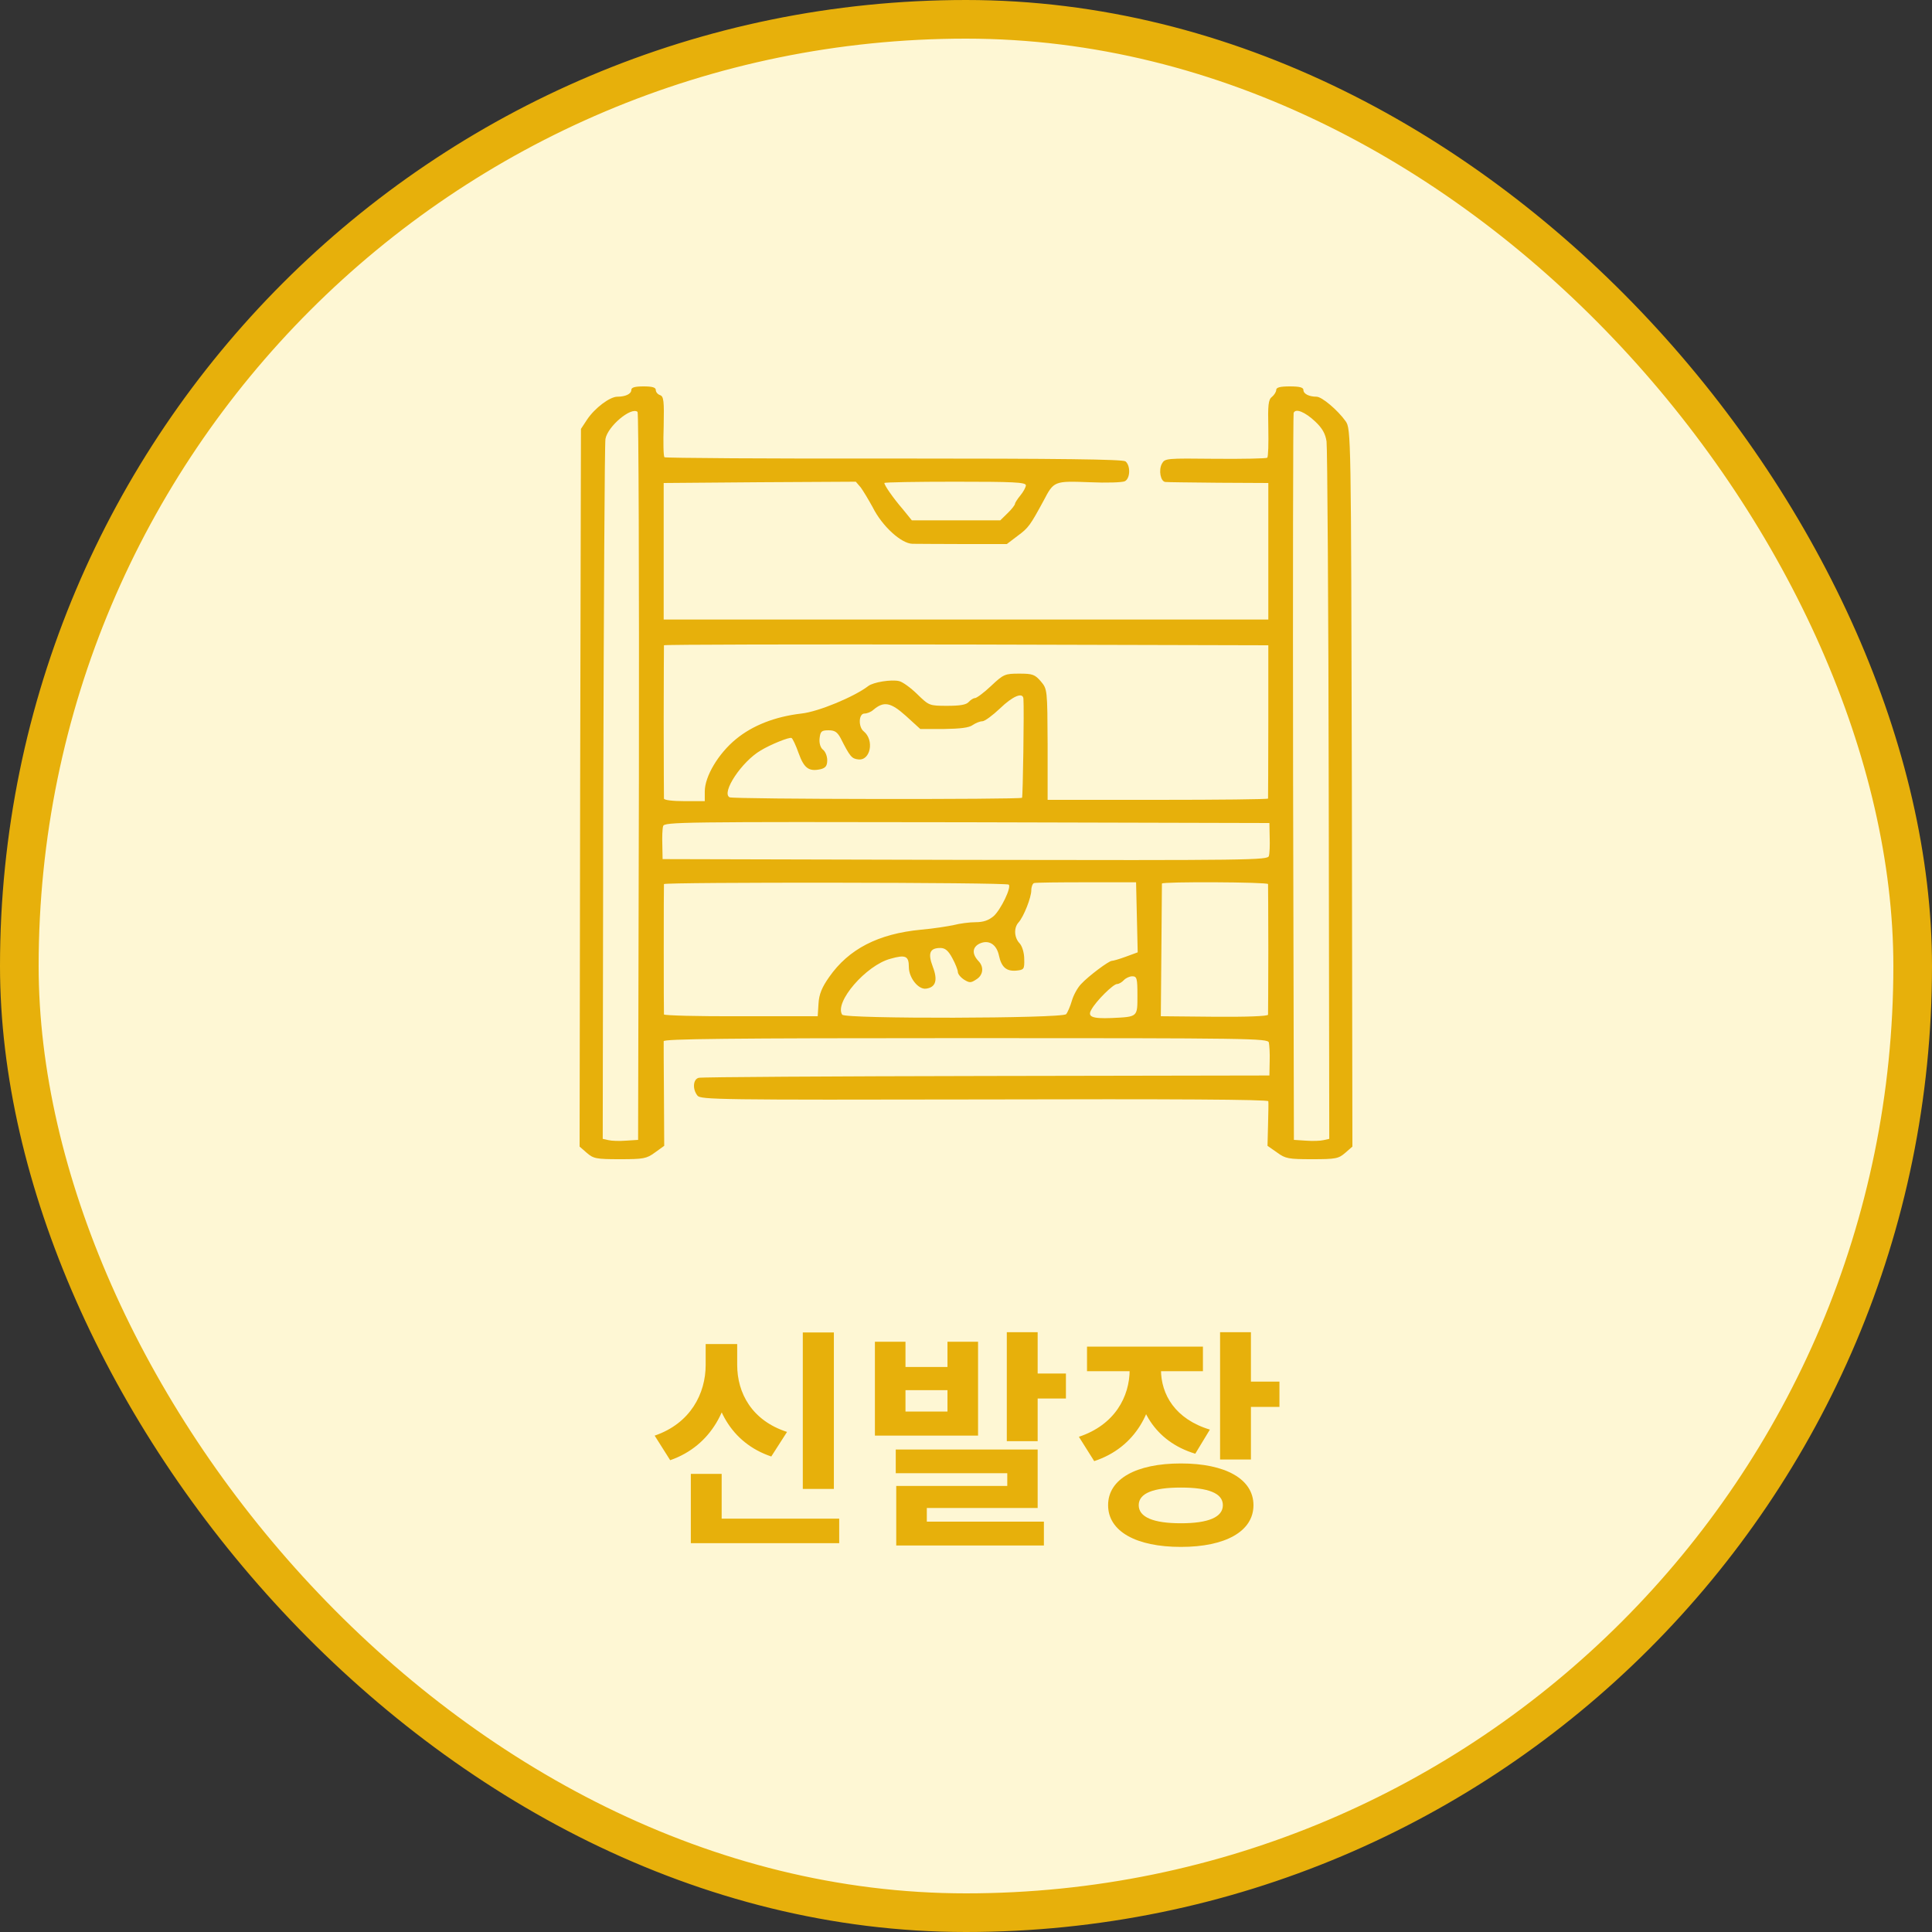 <svg width="100" height="100" viewBox="0 0 100 100" fill="none" xmlns="http://www.w3.org/2000/svg">
<rect x="0" y="0" width="100" height="100" fill="#333333" stroke="none"/>
<rect x="1" y="1" width="98" height="98" rx="49" fill="#FEF7D4"/>
<rect x="1" y="1" width="98" height="98" rx="49" stroke="#E7B00B" stroke-width="2"/>
<path d="M32.676 20.187C32.676 20.387 32.38 20.533 31.958 20.533C31.563 20.533 30.789 21.12 30.394 21.707L30.07 22.2L30.028 40.773L30 59.347L30.366 59.667C30.718 59.973 30.859 60 32.084 60C33.31 60 33.465 59.973 33.901 59.653L34.38 59.307L34.366 56.693C34.352 55.24 34.352 53.987 34.352 53.893C34.366 53.773 37.592 53.733 49.986 53.733C64.761 53.733 65.62 53.747 65.676 53.96C65.704 54.093 65.732 54.533 65.718 54.933L65.704 55.667L51.056 55.693C43 55.707 36.296 55.747 36.169 55.787C35.873 55.853 35.831 56.373 36.099 56.707C36.254 56.92 37.211 56.933 50.958 56.907C60.662 56.88 65.634 56.907 65.648 57C65.662 57.067 65.648 57.627 65.634 58.213L65.606 59.307L66.099 59.653C66.535 59.973 66.69 60 67.915 60C69.141 60 69.282 59.973 69.634 59.667L70 59.347L69.972 40.773C69.93 22.453 69.93 22.2 69.648 21.8C69.239 21.227 68.422 20.533 68.141 20.533C67.761 20.533 67.465 20.387 67.465 20.187C67.465 20.053 67.268 20 66.761 20C66.254 20 66.056 20.053 66.056 20.187C66.056 20.28 65.958 20.44 65.831 20.547C65.648 20.68 65.62 20.987 65.648 22.16C65.662 22.947 65.648 23.64 65.591 23.693C65.535 23.733 64.324 23.76 62.901 23.747C60.366 23.72 60.296 23.72 60.141 24C59.958 24.333 60.07 24.933 60.324 24.947C60.408 24.96 61.648 24.973 63.07 24.987L65.648 25V28.533V32.067H50H34.352V28.533V25L39.324 24.96L44.296 24.933L44.549 25.227C44.676 25.4 44.958 25.867 45.169 26.253C45.662 27.24 46.648 28.133 47.225 28.147C47.479 28.147 48.676 28.16 49.887 28.16H52.113L52.676 27.733C53.239 27.32 53.324 27.187 54.014 25.92C54.549 24.893 54.563 24.893 56.394 24.96C57.268 25 58.099 24.973 58.225 24.907C58.507 24.76 58.521 24.093 58.254 23.88C58.113 23.773 54.93 23.733 46.268 23.733C39.775 23.747 34.437 23.707 34.394 23.667C34.338 23.627 34.324 22.893 34.352 22.053C34.38 20.76 34.352 20.52 34.169 20.453C34.042 20.413 33.944 20.293 33.944 20.187C33.944 20.053 33.761 20 33.31 20C32.859 20 32.676 20.053 32.676 20.187ZM33.07 40.213L33.028 59L32.408 59.04C32.056 59.067 31.648 59.053 31.493 59.013L31.197 58.947L31.225 41.04C31.253 31.187 31.296 22.947 31.338 22.72C31.451 22.067 32.676 21.04 33 21.32C33.056 21.373 33.084 29.867 33.07 40.213ZM68.085 21.827C68.437 22.16 68.606 22.453 68.662 22.853C68.704 23.147 68.761 31.4 68.775 41.173L68.803 58.947L68.507 59.013C68.352 59.053 67.944 59.067 67.591 59.04L66.972 59L66.93 40.267C66.915 29.96 66.93 21.467 66.958 21.373C67.056 21.12 67.549 21.32 68.085 21.827ZM53.099 25.12C53.099 25.213 52.972 25.453 52.817 25.64C52.662 25.827 52.535 26.027 52.535 26.08C52.535 26.133 52.366 26.36 52.155 26.56L51.775 26.933H49.493H47.197L46.732 26.36C46.225 25.773 45.775 25.12 45.775 25C45.775 24.96 47.422 24.933 49.437 24.933C52.437 24.933 53.099 24.96 53.099 25.12ZM65.648 37.333C65.648 39.493 65.634 41.293 65.634 41.333C65.634 41.373 63.07 41.4 59.93 41.4H54.225V38.533C54.211 35.693 54.211 35.667 53.873 35.267C53.563 34.907 53.437 34.867 52.761 34.867C52.028 34.867 51.944 34.893 51.31 35.493C50.93 35.853 50.549 36.133 50.465 36.133C50.38 36.133 50.239 36.227 50.141 36.333C50.014 36.48 49.69 36.533 49.028 36.533C48.099 36.533 48.084 36.52 47.479 35.933C47.141 35.6 46.718 35.293 46.535 35.253C46.127 35.16 45.211 35.307 44.944 35.507C44.239 36.053 42.366 36.84 41.479 36.933C40.113 37.093 38.958 37.547 38.099 38.253C37.183 39 36.479 40.187 36.479 40.96V41.467H35.422C34.817 41.467 34.366 41.413 34.366 41.333C34.366 41.253 34.352 39.453 34.352 37.333C34.352 35.2 34.366 33.44 34.366 33.4C34.366 33.36 41.408 33.347 50.014 33.36L65.648 33.4V37.333ZM52.972 36.16C53.014 36.733 52.944 41.253 52.901 41.293C52.803 41.387 37.916 41.373 37.761 41.267C37.324 41.027 38.394 39.413 39.38 38.84C39.887 38.533 40.873 38.133 40.972 38.2C41.028 38.227 41.197 38.587 41.338 38.987C41.62 39.773 41.873 39.947 42.479 39.813C42.732 39.747 42.817 39.64 42.817 39.347C42.817 39.133 42.718 38.893 42.592 38.8C42.465 38.693 42.394 38.467 42.422 38.213C42.465 37.853 42.521 37.8 42.887 37.8C43.211 37.8 43.338 37.893 43.507 38.2C44 39.173 44.084 39.267 44.422 39.307C45.056 39.387 45.268 38.307 44.704 37.853C44.422 37.627 44.437 36.933 44.746 36.933C44.873 36.933 45.084 36.853 45.197 36.747C45.746 36.28 46.099 36.347 46.887 37.053L47.634 37.733H48.859C49.704 37.72 50.155 37.667 50.338 37.533C50.493 37.427 50.718 37.333 50.845 37.333C50.972 37.333 51.38 37.027 51.761 36.667C52.422 36.027 52.944 35.813 52.972 36.16ZM65.718 43.333C65.732 43.733 65.718 44.173 65.676 44.307C65.62 44.52 64.789 44.533 49.958 44.507L34.296 44.467L34.282 43.733C34.268 43.333 34.282 42.893 34.324 42.76C34.38 42.547 35.211 42.533 50.042 42.56L65.704 42.6L65.718 43.333ZM52.211 45.787C52.366 45.92 51.803 47.08 51.437 47.413C51.169 47.64 50.901 47.733 50.493 47.733C50.183 47.733 49.676 47.8 49.366 47.88C49.056 47.947 48.296 48.067 47.676 48.12C45.451 48.333 43.93 49.12 42.916 50.573C42.549 51.093 42.394 51.453 42.366 51.947L42.324 52.6H38.352C36.155 52.613 34.366 52.56 34.366 52.507C34.352 52.373 34.352 45.893 34.366 45.76C34.366 45.653 52.084 45.667 52.211 45.787ZM58.845 47.48L58.887 49.293L58.268 49.52C57.944 49.64 57.62 49.733 57.549 49.733C57.394 49.733 56.338 50.52 55.958 50.933C55.775 51.12 55.563 51.507 55.479 51.8C55.394 52.093 55.254 52.413 55.183 52.493C54.986 52.72 43.732 52.747 43.592 52.52C43.169 51.88 44.831 49.96 46.084 49.627C46.873 49.4 47.042 49.48 47.042 50.053C47.042 50.613 47.535 51.227 47.93 51.173C48.437 51.107 48.549 50.733 48.282 50.04C48.014 49.333 48.127 49.067 48.676 49.067C48.916 49.067 49.084 49.2 49.296 49.6C49.451 49.88 49.578 50.213 49.578 50.307C49.578 50.413 49.718 50.587 49.901 50.707C50.183 50.88 50.254 50.88 50.535 50.693C50.887 50.48 50.944 50.053 50.648 49.747C50.296 49.373 50.324 49.027 50.704 48.84C51.169 48.627 51.578 48.867 51.704 49.453C51.831 50.053 52.084 50.28 52.592 50.24C53 50.2 53.028 50.173 53.014 49.64C53.014 49.307 52.901 48.96 52.775 48.827C52.493 48.533 52.465 48.027 52.718 47.747C52.986 47.453 53.38 46.453 53.38 46.08C53.38 45.893 53.451 45.733 53.521 45.707C53.606 45.68 54.817 45.667 56.239 45.667H58.803L58.845 47.48ZM65.634 45.76C65.634 45.827 65.648 47.333 65.648 49.133C65.648 50.933 65.634 52.453 65.634 52.52C65.634 52.6 64.479 52.64 62.859 52.627L60.084 52.6L60.113 49.2C60.127 47.333 60.141 45.773 60.141 45.733C60.141 45.627 65.634 45.653 65.634 45.76ZM58.873 51.52C58.873 52.653 58.901 52.627 57.535 52.693C56.521 52.733 56.268 52.627 56.493 52.253C56.732 51.813 57.62 50.933 57.817 50.933C57.916 50.933 58.07 50.84 58.169 50.733C58.268 50.627 58.465 50.533 58.606 50.533C58.845 50.533 58.873 50.64 58.873 51.52Z" fill="#E7B00B"/>
<path d="M41.553 68.968H43.161V77.068H41.553V68.968ZM35.757 78.604H43.437V79.876H35.757V78.604ZM35.757 76.288H37.353V79.264H35.757V76.288ZM36.525 69.568H37.845V70.648C37.845 72.82 36.849 74.824 34.689 75.58L33.885 74.308C35.745 73.672 36.525 72.124 36.525 70.648V69.568ZM36.849 69.568H38.157V70.648C38.157 72.1 38.913 73.528 40.737 74.116L39.921 75.388C37.821 74.68 36.849 72.796 36.849 70.648V69.568ZM45.285 69.448H46.868V70.756H49.041V69.448H50.624V74.308H45.285V69.448ZM46.868 71.956V73.06H49.041V71.956H46.868ZM52.112 68.956H53.709V74.596H52.112V68.956ZM53.06 71.092H55.172V72.388H53.06V71.092ZM46.364 75.028H53.709V78.052H47.972V79.372H46.389V76.912H52.136V76.252H46.364V75.028ZM46.389 78.76H54.032V79.996H46.389V78.76ZM58.471 70.192H59.779V70.888C59.779 73.012 58.783 74.92 56.636 75.628L55.843 74.368C57.691 73.756 58.471 72.304 58.471 70.888V70.192ZM58.795 70.192H60.092V70.888C60.092 72.184 60.836 73.456 62.623 73.996L61.867 75.244C59.755 74.608 58.795 72.868 58.795 70.888V70.192ZM56.264 69.7H62.264V70.972H56.264V69.7ZM63.151 68.956H64.748V75.544H63.151V68.956ZM64.303 71.512H66.224V72.82H64.303V71.512ZM61.123 75.748C63.428 75.748 64.879 76.552 64.879 77.908C64.879 79.264 63.428 80.068 61.123 80.068C58.807 80.068 57.355 79.264 57.355 77.908C57.355 76.552 58.807 75.748 61.123 75.748ZM61.123 76.996C59.708 76.996 58.94 77.284 58.94 77.908C58.94 78.532 59.708 78.844 61.123 78.844C62.539 78.844 63.295 78.532 63.295 77.908C63.295 77.284 62.539 76.996 61.123 76.996Z" fill="#E7B00B"/>
</svg>

